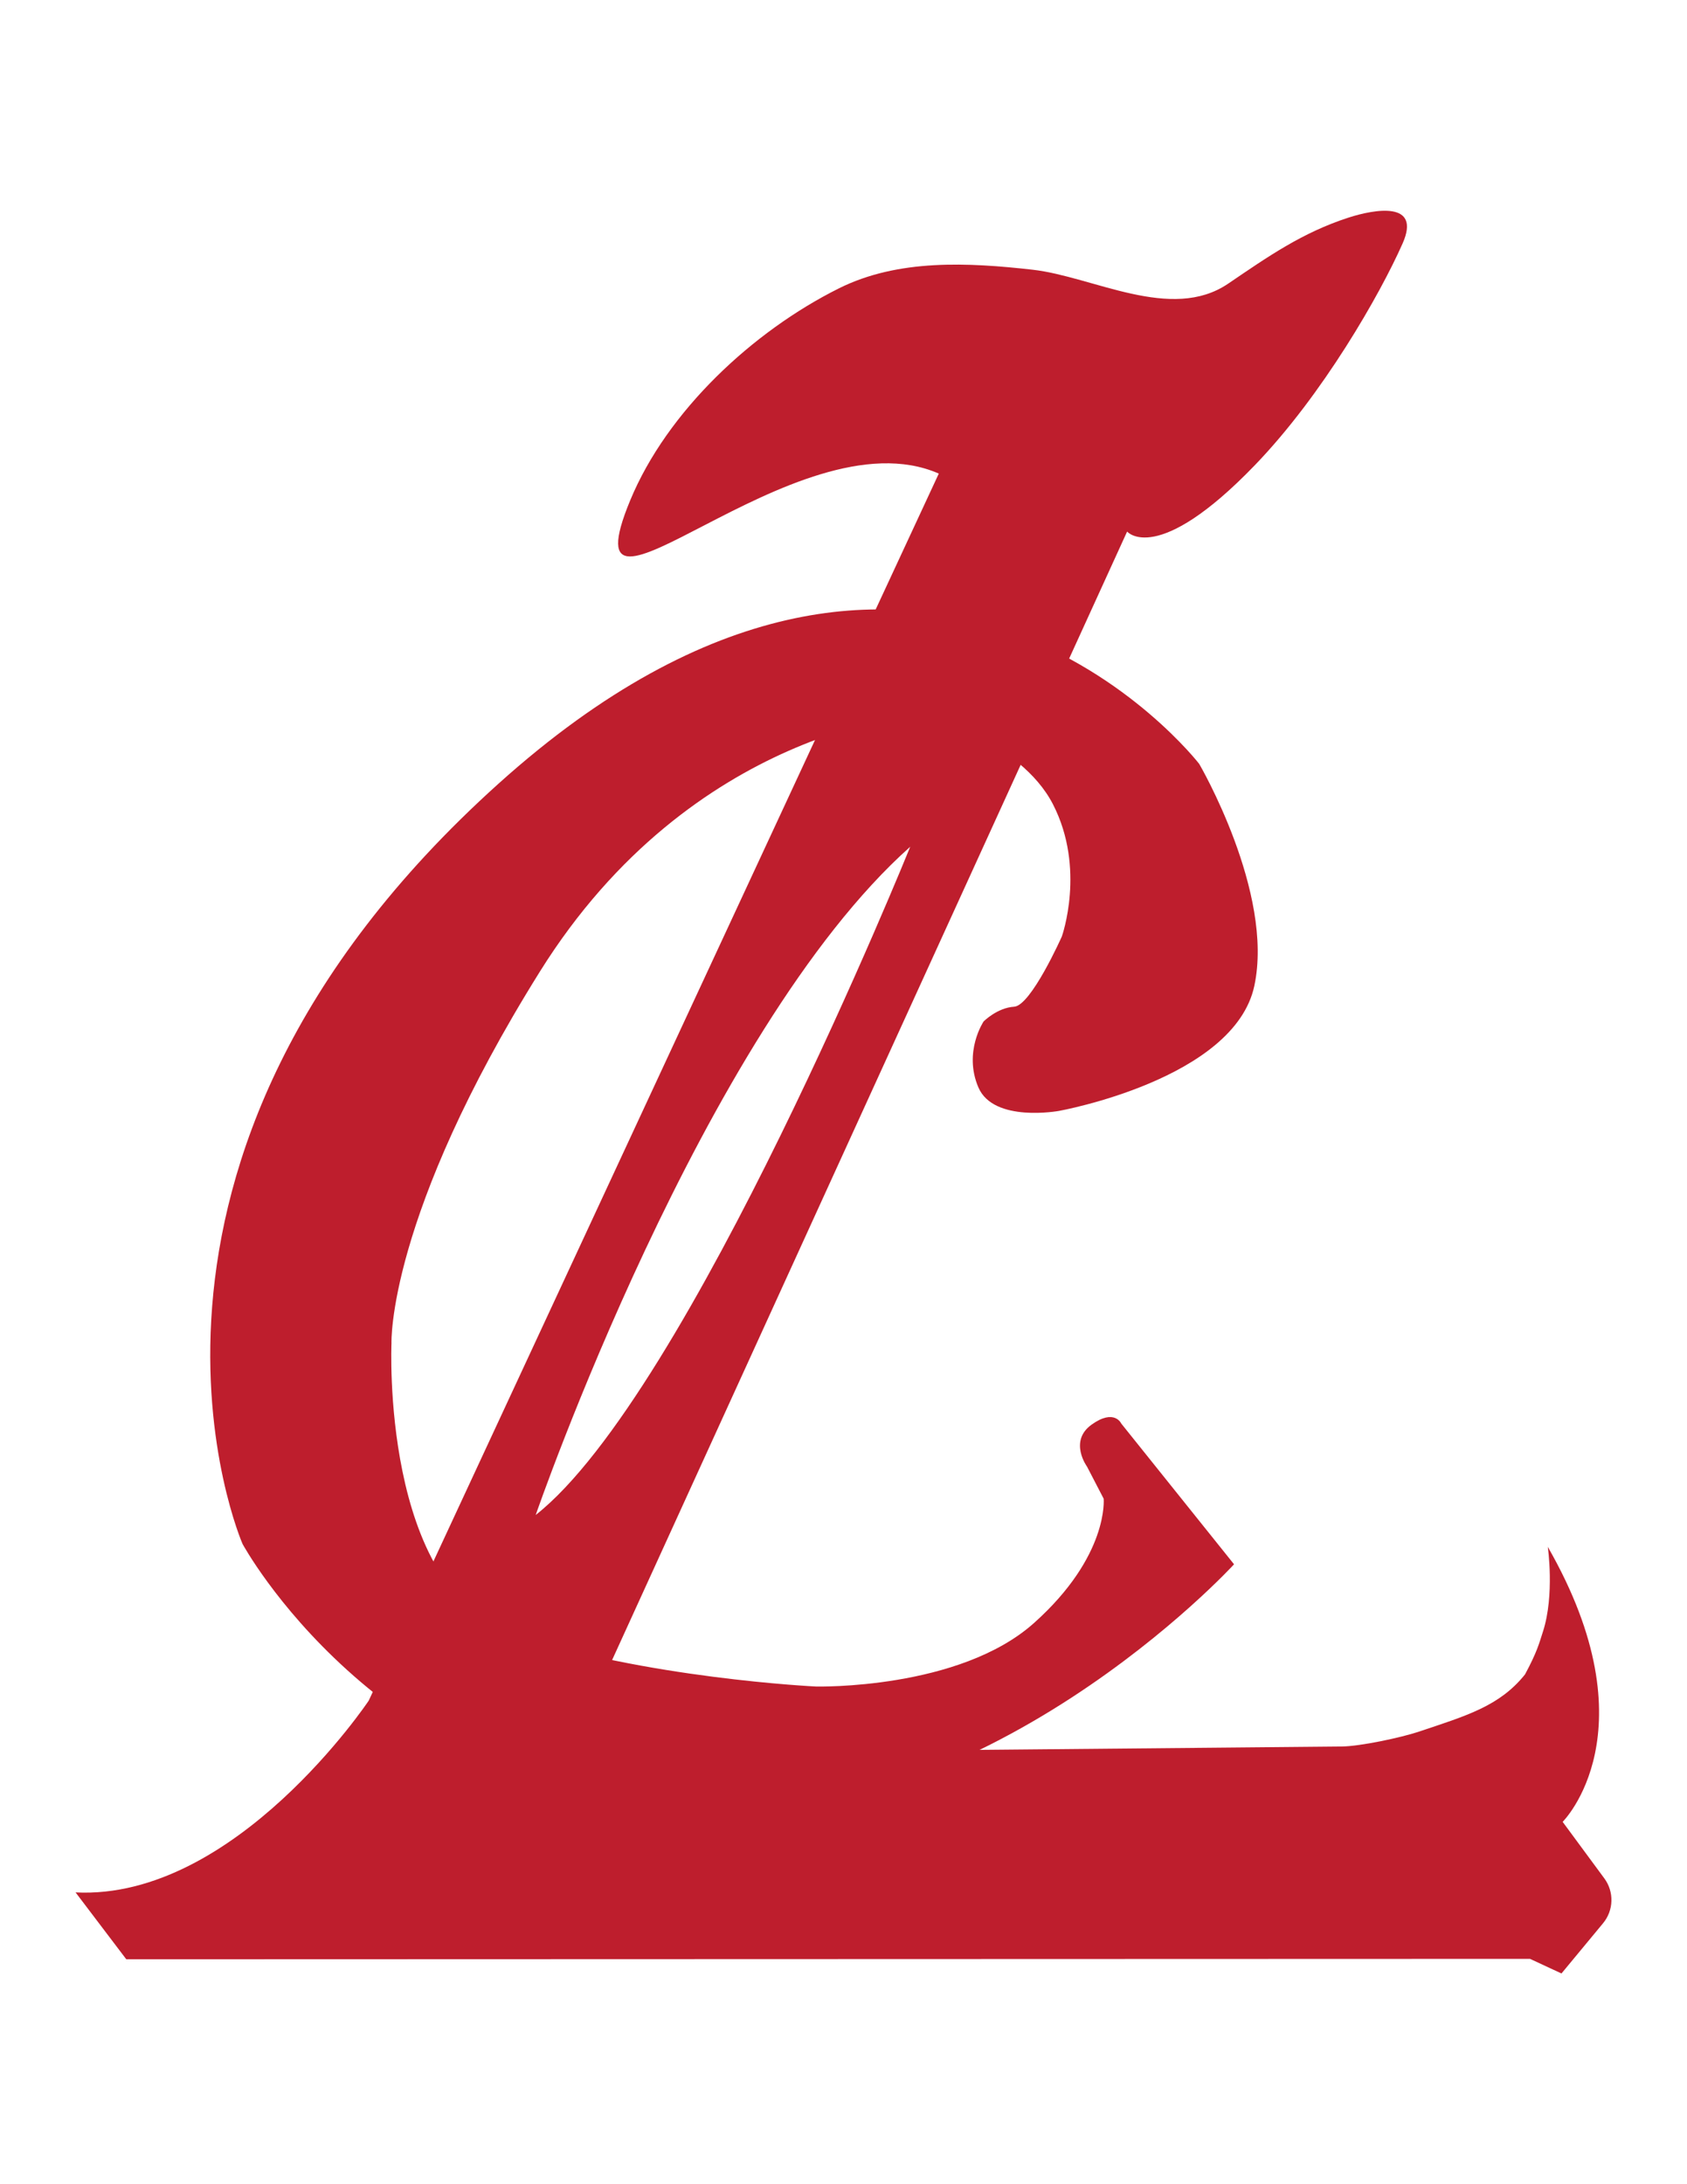 <?xml version="1.0" encoding="utf-8"?>
<!-- Generator: Adobe Illustrator 26.4.1, SVG Export Plug-In . SVG Version: 6.00 Build 0)  -->
<!DOCTYPE svg PUBLIC "-//W3C//DTD SVG 1.1//EN" "http://www.w3.org/Graphics/SVG/1.1/DTD/svg11.dtd">
<svg version="1.1" id="Layer_1" xmlns:x="http://ns.adobe.com/Extensibility/1.0/" xmlns:i="http://ns.adobe.com/AdobeIllustrator/10.0/" xmlns:graph="http://ns.adobe.com/Graphs/1.0/"
	 xmlns="http://www.w3.org/2000/svg" xmlns:xlink="http://www.w3.org/1999/xlink" x="0px" y="0px" viewBox="0 0 612 792"
	 style="enable-background:new 0 0 612 792;" xml:space="preserve">
<style type="text/css">
	.st0{fill:#BE1E2D;}
</style>
<path class="st0" d="M406.78,516.21l40.9,51.01c0,0-90.56,98.97-200.95,90.49S87.98,559.82,87.98,559.82S27.64,421.9,180.89,284.12
	s254.15-7.13,254.15-7.13s27.25,46.59,20,80.49c-7.25,33.9-70.81,45.33-70.81,45.33s-23.75,4.39-29.29-8.5s1.89-23.93,1.89-23.93
	s4.93-4.97,11.07-5.34s17.31-25.47,17.31-25.47s8.78-24.59-3.22-47.93s-47.52-32.7-47.52-32.7s-83.1,4.49-138.62,93.37
	s-53.83,134.78-53.83,134.78s-3.92,88.93,43.76,105.2s110.26,19.25,110.26,19.25s51.95,1.26,79.14-23.09
	c27.19-24.35,25.2-45.02,25.2-45.02l-6.01-11.58c0,0-6.75-9.22,1.59-15.24C404.3,510.6,406.78,516.21,406.78,516.21z"/>
<path class="st0" d="M582.01,681.11l-15.12-20.5c0,0,33.04-32.74-5.39-99.72c0,0,2.53,17.47-1.75,30.72
	c-1.39,4.3-2.1,7.32-6.51,15.53c-9.21,11.51-21.21,14.97-38.53,20.77c-6.49,2.17-21.28,5.32-28.01,5.38
	c-15.35,0.14-30.71,0.29-46.06,0.43c-45.46,0.42-90.93,0.85-136.39,1.27c-31.49,0.29-62.99,0.59-94.48,0.88
	c-1.07,0.01-2.15,0.02-3.22,0.03l202.34-443.15c0,0,10.76,12.8,46.31-24.04c24.67-25.56,45.46-61.99,53.63-80.43
	c6.88-15.54-10.25-12.39-19.57-9.39c-16.87,5.45-29.31,14.19-43.72,23.97c-20.65,14.02-49.01-2.59-70.95-5.06
	c-23.26-2.61-48.66-4-70.25,6.76c-31.16,15.53-62.32,44.47-75.73,76.9c-24.56,59.37,60-32.57,111.96-9.73L133.77,616.65
	c0,0-48.34,72.41-106.35,69.55l18.4,24.25l509.23-0.16l11.41,5.3l15.1-18.23C585.42,692.7,585.61,685.99,582.01,681.11z
	 M194.34,549.34c0,0,60.48-175.2,135.87-242.31C330.21,307.03,249.91,505.6,194.34,549.34z"/>
</svg>
